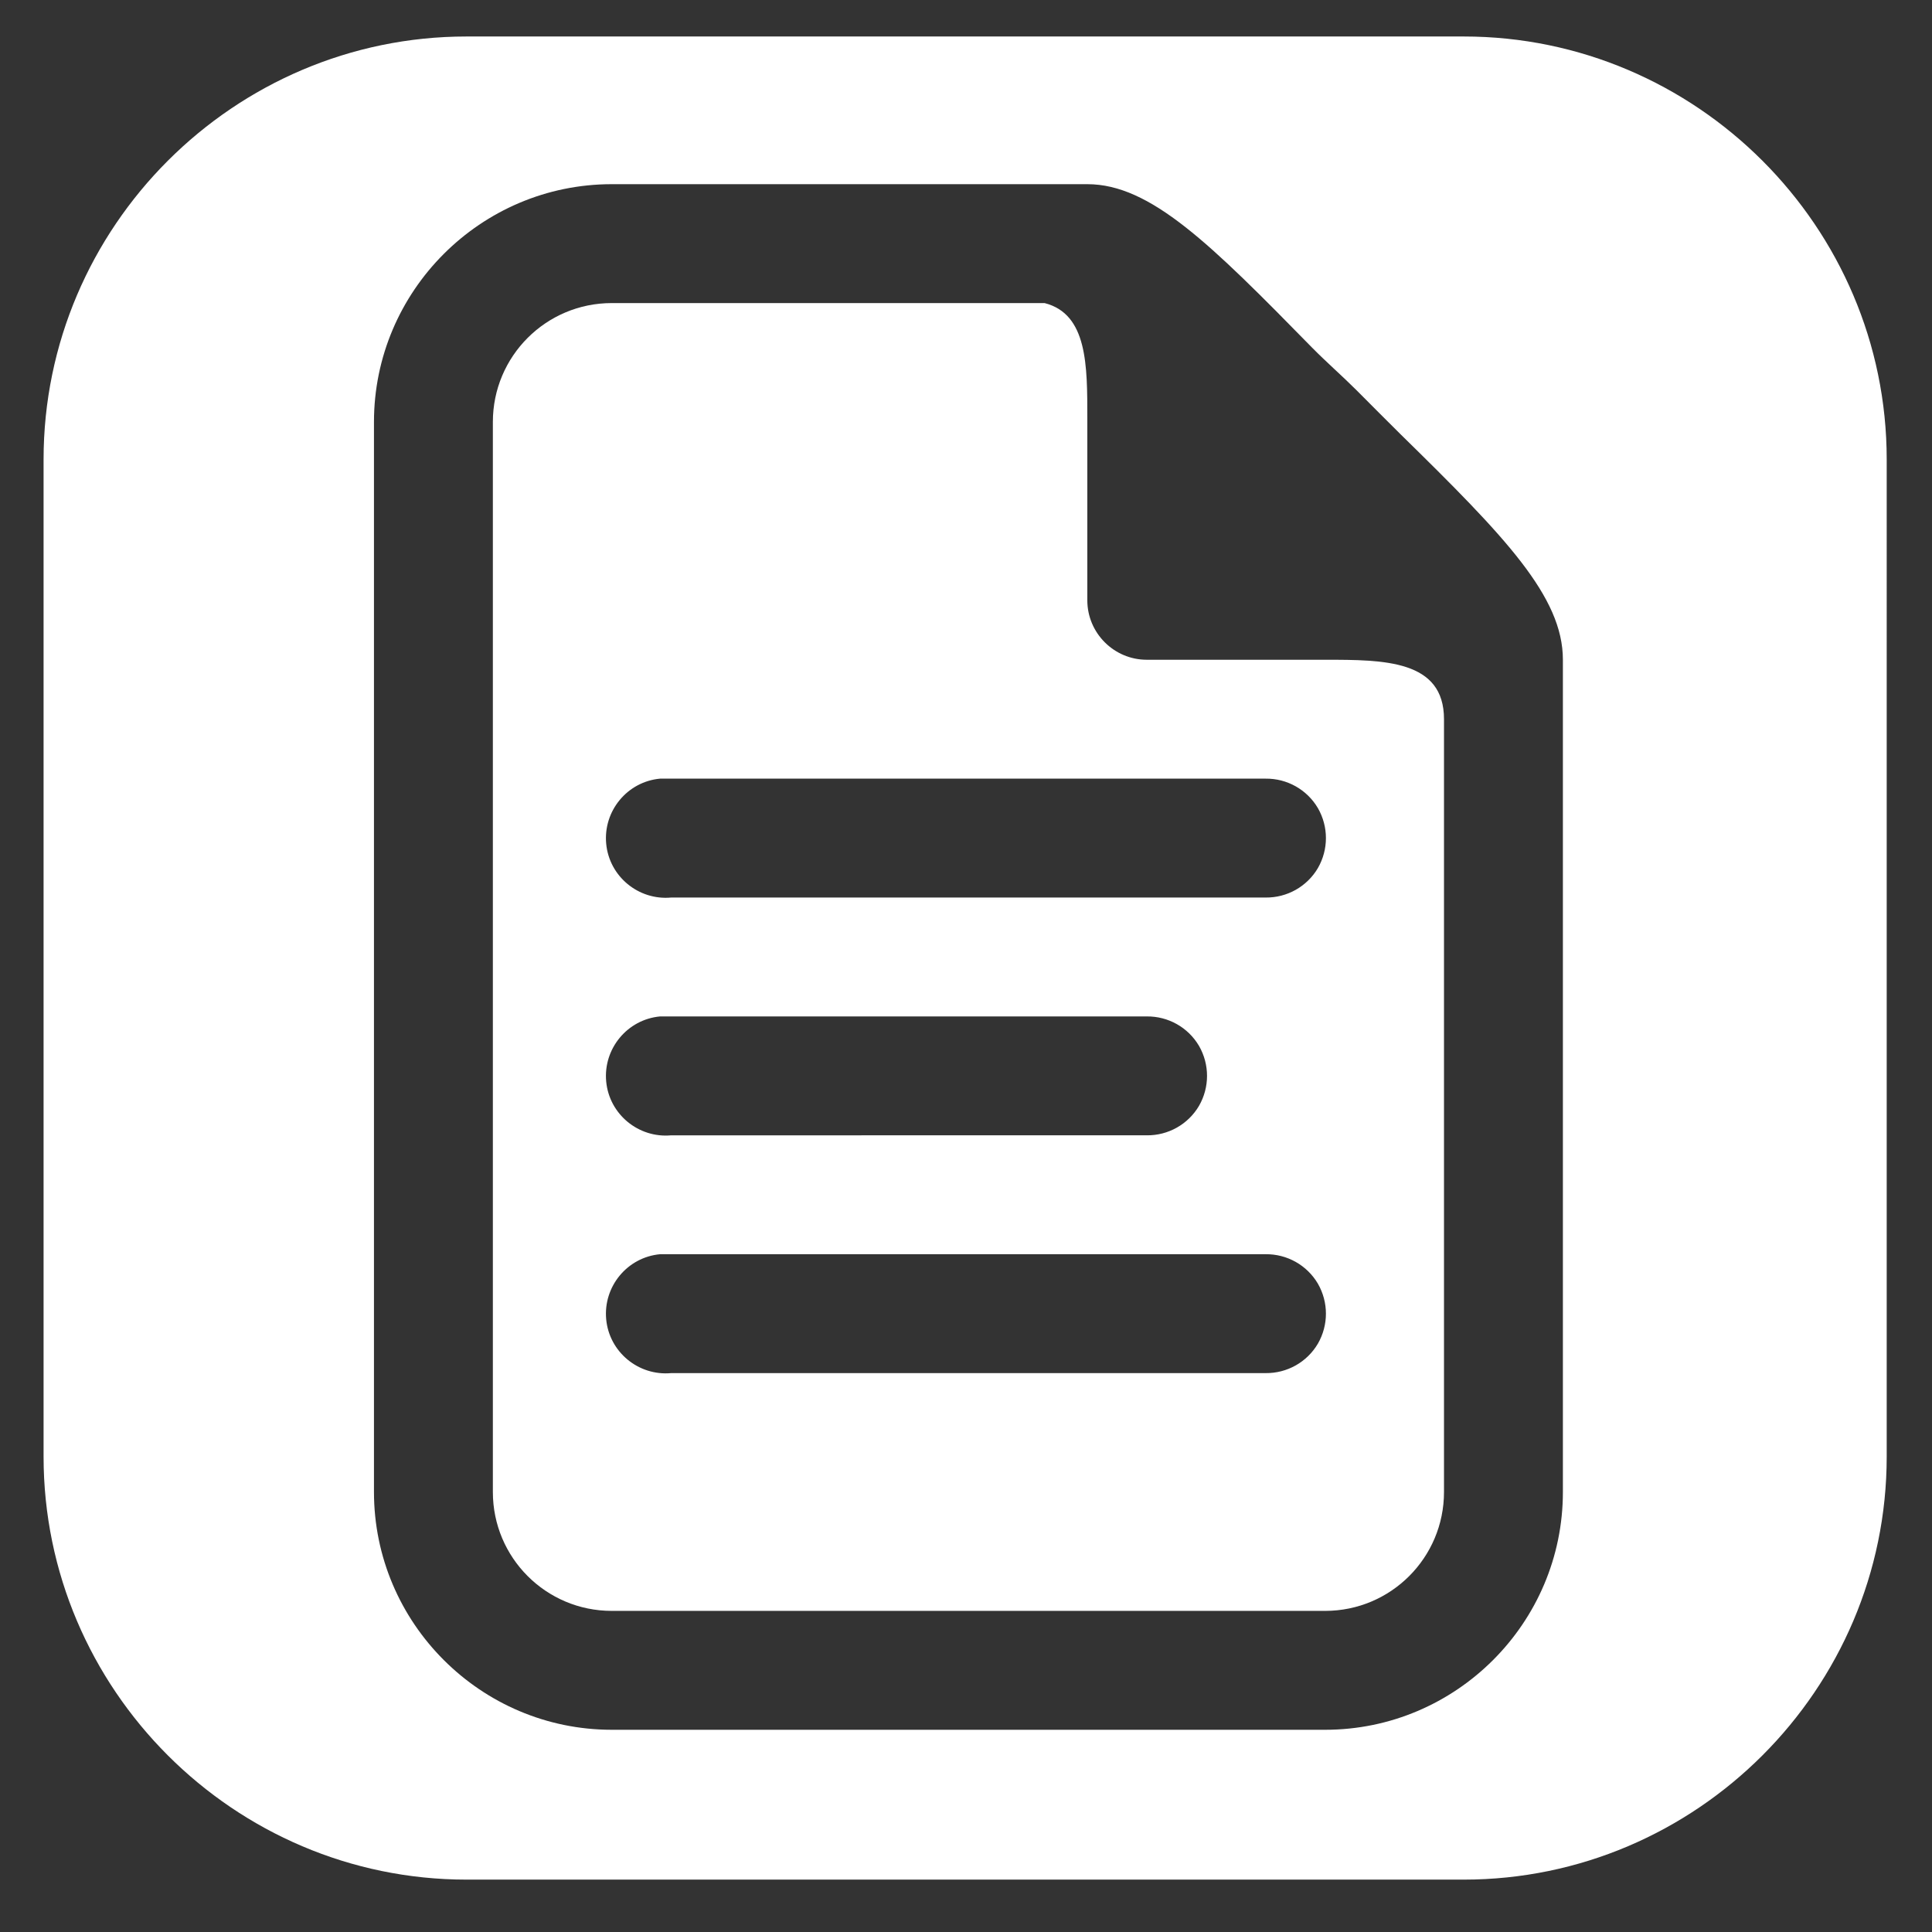 <svg version="1.1" id="Calque_1" xmlns="http://www.w3.org/2000/svg" xmlns:xlink="http://www.w3.org/1999/xlink" x="0px" y="0px"
	 viewBox="0 0 500 500" style="enable-background:new 0 0 500 500;" xml:space="preserve">
<rect x="0" y="0" width="500" height="500" fill="#333333" stroke="none"/>
<g style="display:none;">
	<path style="display:inline;fill:#FFFF00;" d="M340.312,447.944H159.243c-60.206,0-109.466-49.259-109.466-109.466V157.41
		c0-60.206,49.259-109.466,109.466-109.466h181.069c60.206,0,109.466,49.259,109.466,109.466v181.069
		C449.778,398.685,400.518,447.944,340.312,447.944z"/>
</g>
<path style="display:none;fill-rule:evenodd;clip-rule:evenodd;fill:none;stroke:#000000;stroke-width:25;stroke-miterlimit:10;" d="
	M190.321,430.48c0-5.902-0.215-21.538-0.336-42.287c-69.162,15.025-83.755-33.329-83.755-33.329
	c-11.306-28.723-27.606-36.37-27.606-36.37c-22.575-15.427,1.708-15.114,1.708-15.114c24.951,1.758,38.084,25.623,38.084,25.623
	c22.179,37.995,58.192,27.024,72.359,20.659c2.259-16.068,8.682-27.024,15.785-33.239c-55.211-6.275-113.253-27.605-113.253-122.883
	c0-27.143,9.688-49.338,25.592-66.718c-2.557-6.29-11.089-31.569,2.438-65.801c0,0,20.876-6.685,68.373,25.488
	c19.832-5.515,41.101-8.273,62.246-8.369c21.114,0.096,42.385,2.854,62.246,8.369c47.468-32.174,68.305-25.488,68.305-25.488
	c13.565,34.231,5.031,59.511,2.474,65.801c15.935,17.38,25.557,39.575,25.557,66.718c0,95.516-58.132,116.533-113.522,122.689
	c8.928,7.676,16.88,22.851,16.88,46.044c0,33.239-0.305,60.056-0.305,68.208C313.592,437.129,190.321,437.069,190.321,430.48z"/>
<path style="display:none;" d="M49.778,174.972v137.5h112.5v25h87.5v-25h200v-137.5H49.778z M71.995,197.189h88.892h0.024v95.85
	h-22.241V219.43h-22.217v73.608H71.995V197.189z M183.127,197.189h88.867h0.024v95.825h-44.458v22.241h-44.434V197.189z
	 M294.236,197.189h133.325h0.024v95.85h-22.241V219.43h-22.217v73.608h-22.217V219.43h-22.241v73.608h-44.434V197.189z
	 M227.561,219.43v51.392h22.217V219.43H227.561z"/>
<g>
	<path style="fill:#FFFFFF;" d="M342.937,170.744h-46.154c-8.474,0-15.385-6.911-15.385-15.385v-47.115
		c0-13.642,0.06-26.983-11.058-29.808H158.322c-17.007,0-30.769,13.762-30.769,30.769v276.923c0,17.007,13.762,30.769,30.769,30.769
		h184.615c17.007,0,30.769-13.762,30.769-30.769v-200C373.707,170.804,358.262,170.744,342.937,170.744z M341.074,347.727
		c-2.825,4.808-7.993,7.692-13.522,7.632H173.707c-8.474,0.781-16.046-5.469-16.827-13.942c-0.781-8.474,5.469-16.046,13.942-16.827
		c0.481,0,0.961,0,1.442,0s0.962,0,1.442,0h153.846c5.529-0.06,10.697,2.825,13.522,7.632
		C343.839,337.03,343.839,342.919,341.074,347.727z M170.822,263.051c0.481,0,0.961,0,1.442,0s0.962,0,1.442,0h123.077
		c5.529-0.06,10.697,2.825,13.522,7.632c2.764,4.808,2.764,10.697,0,15.505c-2.825,4.808-7.993,7.692-13.522,7.632H173.707
		c-8.474,0.781-16.046-5.469-16.827-13.942S162.348,263.833,170.822,263.051z M341.074,224.65
		c-2.825,4.808-7.993,7.692-13.522,7.632H173.707c-8.474,0.781-16.046-5.469-16.827-13.942s5.469-16.046,13.942-16.827
		c0.481,0,0.961,0,1.442,0s0.962,0,1.442,0h153.846c5.529-0.06,10.697,2.825,13.522,7.632
		C343.839,213.953,343.839,219.842,341.074,224.65z"/>
	<path style="fill:#FFFFFF;" d="M378.812,9.444H120.743c-60.206,0-109.466,49.259-109.466,109.466v258.069
		c0,60.206,49.26,109.466,109.466,109.466h258.069c60.206,0,109.466-49.259,109.466-109.466V118.91
		C488.278,58.704,439.018,9.444,378.812,9.444z M404.476,386.128c0,33.894-27.644,61.538-61.538,61.538H158.322
		c-33.894,0-61.539-27.644-61.539-61.538V109.205c0-33.894,27.644-61.539,61.539-61.539h123.077
		c16.346,0,31.851,15.445,58.173,42.308c3.666,3.726,7.752,7.272,11.538,11.058s7.813,7.873,11.538,11.538
		c26.863,26.322,41.827,41.827,41.827,58.173V386.128z"/>
</g>
<path style="display:none;" d="M391.686,106.166c-78.139-78.141-204.627-78.153-282.779,0c-78.142,78.141-78.153,204.627,0,282.779
	c78.139,78.141,204.627,78.153,282.779,0C469.828,310.805,469.839,184.319,391.686,106.166z M383.329,360.442
	c-9.342-8.354-19.336-15.747-29.869-22.119c6.962-24.05,11.087-50.515,12.062-78.025h58.787
	C421.651,297.38,407.403,332.165,383.329,360.442L383.329,360.442z M76.284,260.298h58.787c0.975,27.51,5.1,53.975,12.062,78.025
	c-10.534,6.371-20.527,13.765-29.869,22.119C93.19,332.165,78.943,297.38,76.284,260.298z M117.265,134.67
	c9.342,8.354,19.336,15.747,29.869,22.119c-6.962,24.05-11.087,50.515-12.062,78.025H76.284
	C78.943,197.733,93.19,162.948,117.265,134.67z M237.555,159.422c-20.781-1.486-40.819-6.605-59.395-15.049
	c10.804-27.82,30.72-61.188,59.395-69.457V159.422z M237.555,184.954v49.86h-76.988c0.882-23.272,4.179-45.618,9.663-66.065
	C191.34,177.978,214.044,183.489,237.555,184.954z M237.555,260.298v49.86c-23.511,1.465-46.215,6.976-67.325,16.205
	c-5.484-20.447-8.781-42.793-9.663-66.065H237.555z M237.555,335.691v84.505c-28.673-8.269-48.59-41.632-59.395-69.456
	C196.736,342.296,216.773,337.177,237.555,335.691z M263.039,335.691c20.781,1.486,40.819,6.605,59.395,15.049
	c-10.804,27.821-30.72,61.187-59.395,69.456V335.691z M263.039,310.158v-49.86h76.988c-0.882,23.272-4.179,45.618-9.663,66.065
	C309.253,317.135,286.55,311.624,263.039,310.158L263.039,310.158z M263.039,234.814v-49.86
	c23.511-1.465,46.215-6.976,67.325-16.205c5.484,20.447,8.781,42.793,9.663,66.065H263.039z M263.039,159.422V74.918
	c28.675,8.269,48.592,41.636,59.395,69.457C303.858,152.817,283.82,157.936,263.039,159.422z M320.273,87.639
	c16.311,7.143,31.528,16.828,45.169,28.844c-6.493,5.725-13.345,10.916-20.499,15.558
	C338.59,116.311,330.474,101.024,320.273,87.639z M155.649,132.042c-7.154-4.642-14.005-9.833-20.499-15.558
	c13.641-12.017,28.858-21.702,45.169-28.844C170.118,101.025,162.002,116.313,155.649,132.042L155.649,132.042z M155.65,363.071
	c6.353,15.73,14.47,31.018,24.671,44.403c-16.311-7.143-31.528-16.828-45.169-28.844
	C141.644,372.904,148.495,367.713,155.65,363.071z M344.944,363.071c7.154,4.642,14.006,9.833,20.499,15.558
	c-13.641,12.017-28.858,21.702-45.169,28.844C330.474,394.09,338.59,378.802,344.944,363.071L344.944,363.071z M365.522,234.814
	c-0.975-27.51-5.1-53.976-12.062-78.025c10.534-6.371,20.526-13.765,29.869-22.119c24.074,28.278,38.321,63.063,40.98,100.144
	H365.522z"/>
</svg>

